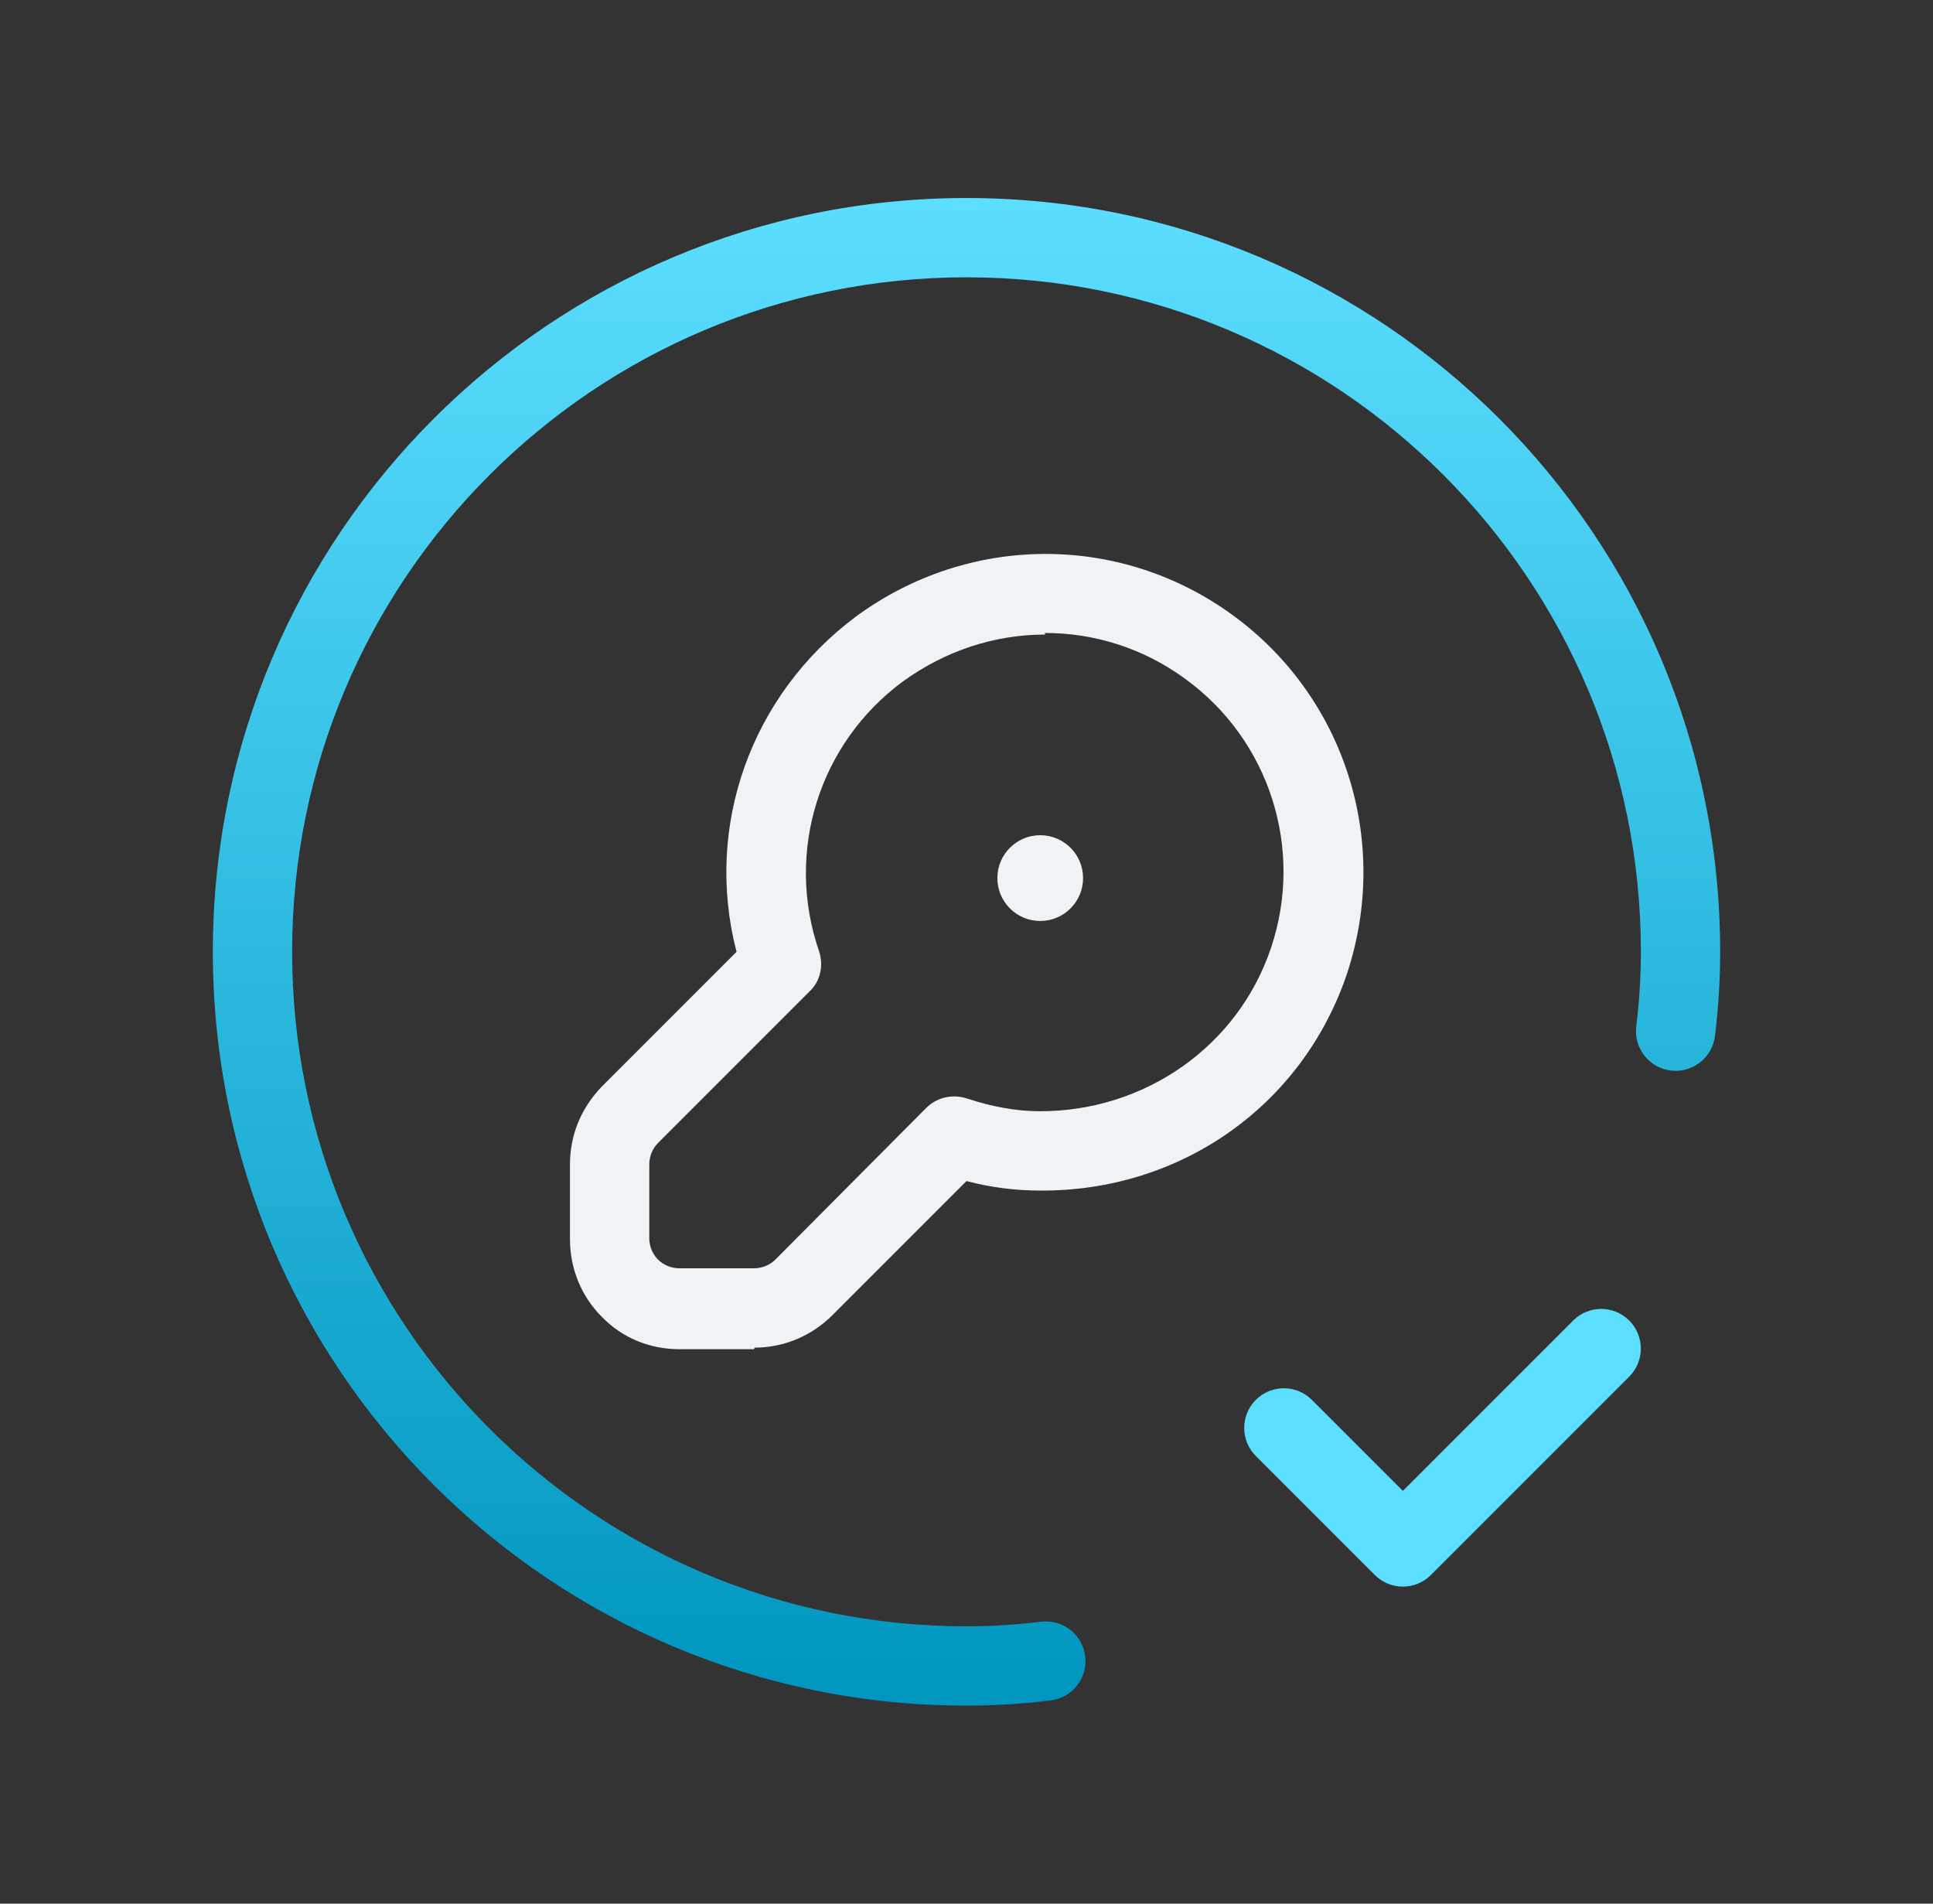 <svg width="65" height="64" viewBox="0 0 65 64" fill="none" xmlns="http://www.w3.org/2000/svg">
<rect x="0" y="0" width="65" height="64" fill="#333333" stroke="none"/>
<path fill-rule="evenodd" clip-rule="evenodd" d="M32.5 9.323C19.976 9.323 9.823 19.476 9.823 32C9.823 44.524 19.976 54.677 32.5 54.677C33.336 54.677 34.172 54.624 35.004 54.522C35.735 54.431 36.4 54.95 36.491 55.681C36.582 56.411 36.063 57.077 35.332 57.168C34.393 57.284 33.447 57.343 32.5 57.343C18.503 57.343 7.157 45.997 7.157 32C7.157 18.003 18.503 6.657 32.5 6.657C46.497 6.657 57.843 18.003 57.843 32C57.843 32.947 57.784 33.893 57.668 34.832C57.577 35.563 56.911 36.082 56.181 35.991C55.45 35.9 54.931 35.235 55.022 34.504C55.124 33.672 55.177 32.836 55.177 32C55.177 19.476 45.024 9.323 32.5 9.323Z" fill="url(#paint0_linear_217_861)"/>
<path fill-rule="evenodd" clip-rule="evenodd" d="M54.785 44.396C55.306 44.917 55.306 45.761 54.785 46.282L48.116 52.951C47.866 53.201 47.526 53.342 47.173 53.342C46.819 53.342 46.48 53.201 46.23 52.951L42.228 48.949C41.708 48.429 41.708 47.584 42.228 47.064C42.749 46.543 43.593 46.543 44.114 47.064L47.173 50.123L52.9 44.396C53.42 43.875 54.264 43.875 54.785 44.396Z" fill="#5CDEFF"/>
<path fill-rule="evenodd" clip-rule="evenodd" d="M33.538 29.521C33.538 28.725 34.183 28.08 34.979 28.08C35.775 28.08 36.42 28.725 36.42 29.521C36.42 30.317 35.775 30.963 34.979 30.963C34.183 30.963 33.538 30.317 33.538 29.521Z" fill="#F0F3F5"/>
<path d="M25.353 45.36H22.846C21.86 45.36 20.927 44.987 20.233 44.267C19.54 43.574 19.166 42.64 19.166 41.654V39.147C19.166 38.16 19.54 37.254 20.233 36.534L24.767 32C23.673 27.787 25.247 23.36 28.793 20.72C32.58 17.947 37.647 17.92 41.433 20.667C45.22 23.414 46.767 28.267 45.3 32.72C43.806 37.174 39.7 40.054 34.98 40.027C34.153 40.027 33.3 39.92 32.5 39.707L27.993 44.214C27.3 44.907 26.366 45.307 25.38 45.307L25.353 45.36ZM35.14 21.334C33.46 21.334 31.806 21.867 30.366 22.907C27.54 24.987 26.393 28.64 27.54 31.974C27.7 32.454 27.593 32.987 27.22 33.334L22.127 38.427C21.94 38.614 21.833 38.88 21.833 39.147V41.627C21.833 41.894 21.94 42.16 22.127 42.347C22.313 42.534 22.58 42.64 22.846 42.64H25.353C25.62 42.64 25.887 42.534 26.073 42.347L31.14 37.254C31.513 36.88 32.047 36.774 32.526 36.934C33.327 37.2 34.153 37.36 34.98 37.36C38.473 37.36 41.62 35.2 42.74 31.867C43.86 28.534 42.687 24.88 39.86 22.827C38.447 21.787 36.793 21.28 35.14 21.28V21.334Z" fill="#F0F3F5"/>
<defs>
<linearGradient id="paint0_linear_217_861" x1="32.5" y1="6.657" x2="32.5" y2="57.343" gradientUnits="userSpaceOnUse">
<stop stop-color="#5CDEFF"/>
<stop offset="1" stop-color="#0096BF"/>
</linearGradient>
</defs>
</svg>

